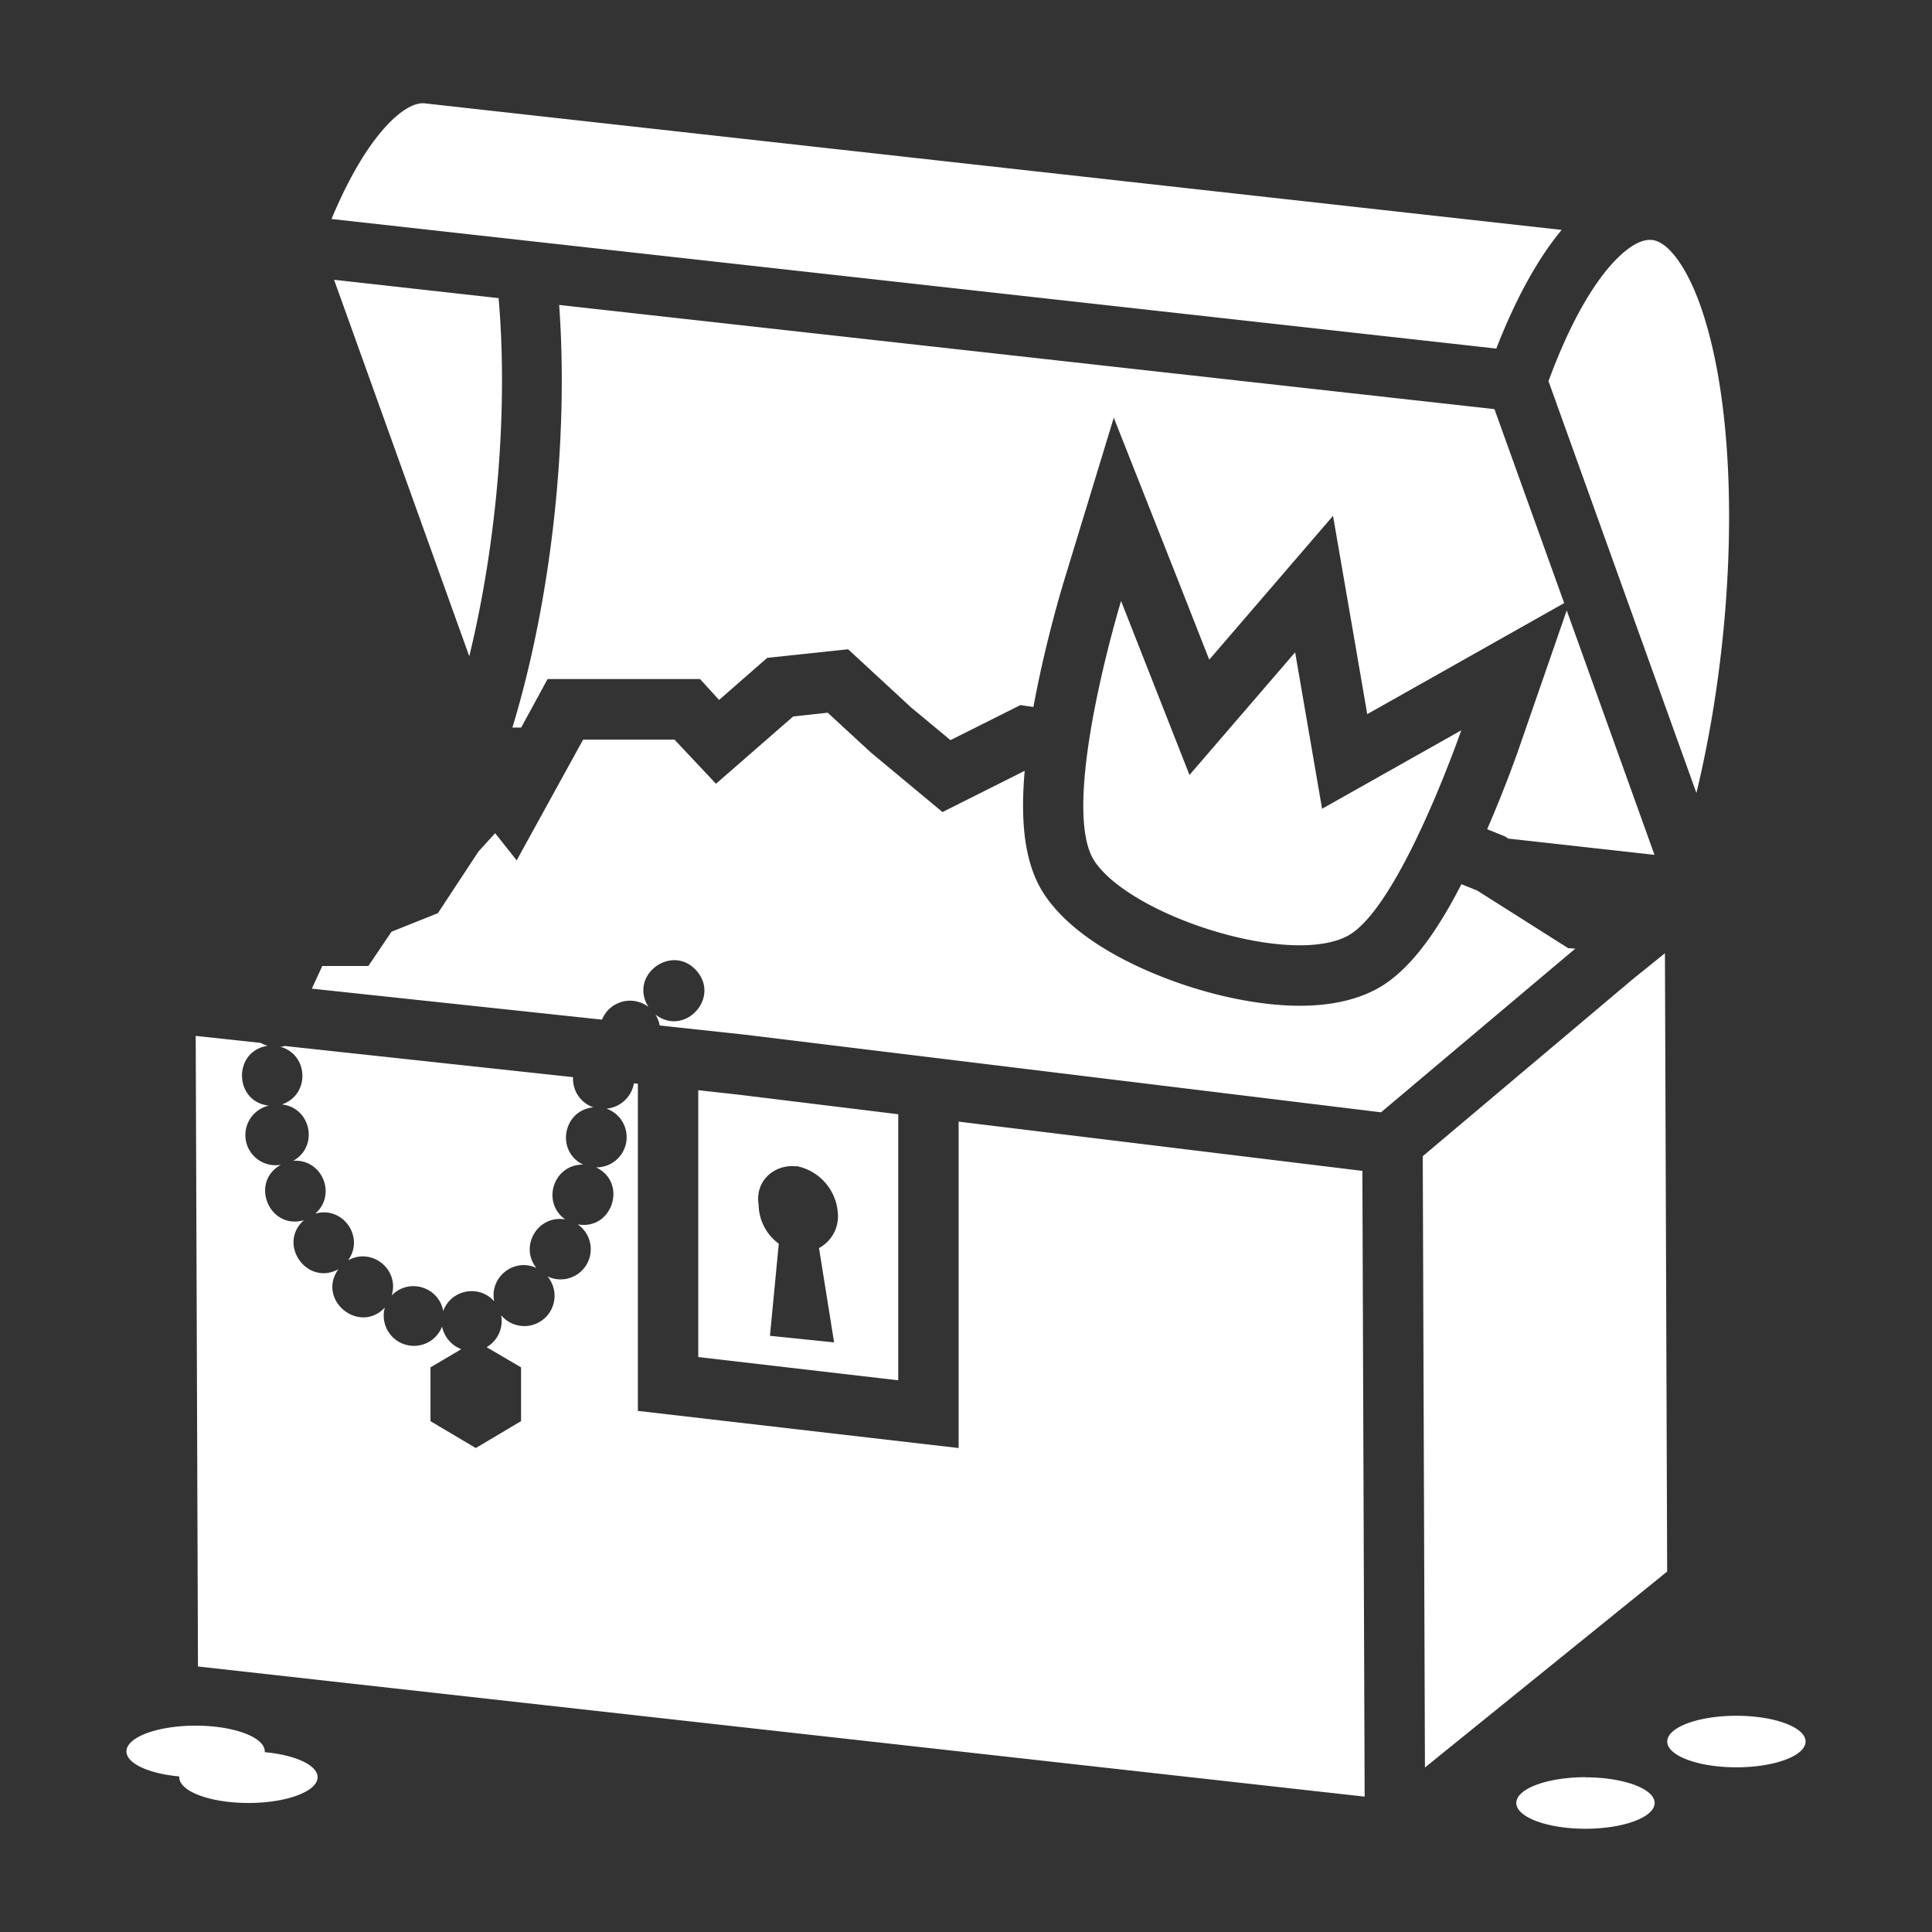 <svg xmlns="http://www.w3.org/2000/svg" viewBox="0 0 512 512"><rect x="0" y="0" width="512" height="512" fill="#333333" stroke="none"/><path fill="#fff" d="M410.365 101.005c8.21-22.26 16.21-31.12 20.33-34.45 3.06-2.48 5.73-3.42 7.92-2.81 4 1.13 8.49 7.45 11.88 16.89 10.89 30.34 10 84.28-.93 129.51zm-286 72.92c7.52-31 10.28-66.13 7.77-94.92l-43.6-4.86zm289.46-113l-301.2-33.53c-2.5-.28-5.24 1.46-7.11 3-3.67 3-10.42 10.32-17.66 27.64l308.68 34.34c5.16-13.25 11.02-23.89 17.31-31.43zm-228.78 298.71v-70.72l10.76 1.19 42.24 5.18v70.51zm16-40.34a13 13 0 0 0 5.34 10.29l-2.34 24.42 17 1.74-4-25a9.54 9.54 0 0 0 5-9.15 13.64 13.64 0 0 0-11.06-12.59s.17.1.13.1c-5.95-.68-11.07 3.9-10.07 10.1zm53 64.45l-85-9.84v-86.72l-1.05-.09a8.14 8.14 0 0 1-7.27 6.71 8 8 0 0 1 5.23 8.9 8 8 0 0 1-8 6.66c8.453 4.004 4.341 16.778-4.86 15.1a8 8 0 0 1-8 13.8 8.01 8.01 0 0 1-12.28 10.29v.09a8 8 0 0 1-3.86 8.37l9.13 5.35v14.25l-12 7.13-12-7.12v-14.26l8.15-4.82a8.21 8.21 0 0 1-5.07-5.92.418.418 0 0 1 0-.1 8 8 0 0 1-15.18-5c-6.851 7.214-18.094-2.065-12.31-10.16-8.346 4.519-16.217-6.676-9.14-13-9.17 2.661-14.453-10.083-6.09-14.69a8 8 0 0 1-3.21-15.67c-9.294-1.047-9.548-14.463-.3-15.86-.669-.164-1.264-.473-1.83-.76l-17.24-1.86.6 167.11 309.18 34.49-.6-165.83-107-13.05zm140.06-164l4.72 1.91.91.58 38.72 4.31-23.26-64.77-12.82 37c-.16.46-3.41 9.8-8.27 20.99zm-208.54-39.74l5 5.49 12.75-11.15 21.45-2.28 16.61 15.35 10.51 8.73 18.54-9.29 3.44.5c.12-.67.25-1.34.38-2 3.08-16.1 7.35-30.16 7.53-30.75l13.39-43.91 16.88 42.71 8.42 21.42 10.66-12.39 22.14-25.73 5.78 33.45 3.29 19.1 17.1-9.64 35.09-19.79-18.48-51.4-247.86-27.61c2.51 34.94-1.85 77.32-12.39 112h2.32l7-12.86h40.46zm-111.29 97.39c7.6 2.1 7.9 12.766.43 15.29 7.737.867 9.802 11.153 3 14.94 7.653-.548 11.614 8.947 5.84 14 7.313-2.115 13.168 6.216 8.7 12.38 6.288-3.518 13.657 2.417 11.56 9.31 4.53-4.723 12.506-2.304 13.65 4.14 2.057-5.713 9.48-7.141 13.51-2.6-1.285-6.404 5.23-11.566 11.17-8.85-4.564-5.77.425-14.123 7.67-12.84-6.419-4.541-3.122-14.648 4.74-14.53-7.316-3.503-5.375-14.415 2.7-15.18a8 8 0 0 1-5.38-8l-76.43-8.26c-.41.19-.746.15-1.16.2zm367.54 139.08l-.59-163.86-8.67 7-55.51 46.79.58 162zm-26.23-165.2l-24.11-15.27-4.18-1.69c-5.91 11.52-13.39 23-22.66 27.88-5.44 2.88-12.22 4.34-20.16 4.34-11.13 0-24.75-2.91-37.35-8-10-4-23.3-11-30.26-21.34-4.9-7.29-6.64-17.77-5.31-32.92l-21.78 10.93-19-15.8-11.42-10.53-9.16 1-20.45 17.83-11-11.7h-24.21l-17.61 32-5.7-7.2-4.42 4.85-10.76 16.35-12.29 4.91L97.611 256h-12.2l-2.776 6.005 76.9 8.21a8.15 8.15 0 0 1 2-2.9 8 8 0 0 1 10.31-.46 1.657 1.657 0 0 1-.14-.24c-4.955-8.368 6.459-16.62 12.87-9.375 6.412 7.245-3.167 17.571-10.87 11.635a8 8 0 0 1 1.12 2.89l22.62 2.44 168.54 20.57 51.49-43.38zm-28.34-57.73l-36.88 20.79-7.14-41.47-28 32.51-18.13-46.11s-16.65 54.58-7 69c7.69 11.45 35.42 22.25 54.33 22.25 5 0 9.43-.76 12.67-2.48 13.8-7.31 30.15-54.49 30.15-54.49zm-317.08 270.8v-.2c0-3.77-8.21-6.83-18.33-6.83-10.12 0-18.33 3.06-18.33 6.83 0 3.21 6 5.9 14 6.63v.2c0 3.77 8.21 6.83 18.33 6.83 10.12 0 18.33-3.06 18.33-6.83-.01-3.21-5.98-5.9-14-6.63zm350 6.63c-10.13 0-18.33 3.06-18.33 6.83s8.21 6.83 18.33 6.83c10.12 0 18.33-3.06 18.33-6.83s-8.25-6.8-18.38-6.8zm40-16.28c-10.13 0-18.33 3.06-18.33 6.83s8.21 6.83 18.33 6.83c10.12 0 18.33-3.06 18.33-6.83s-8.22-6.83-18.34-6.83z" /></svg>